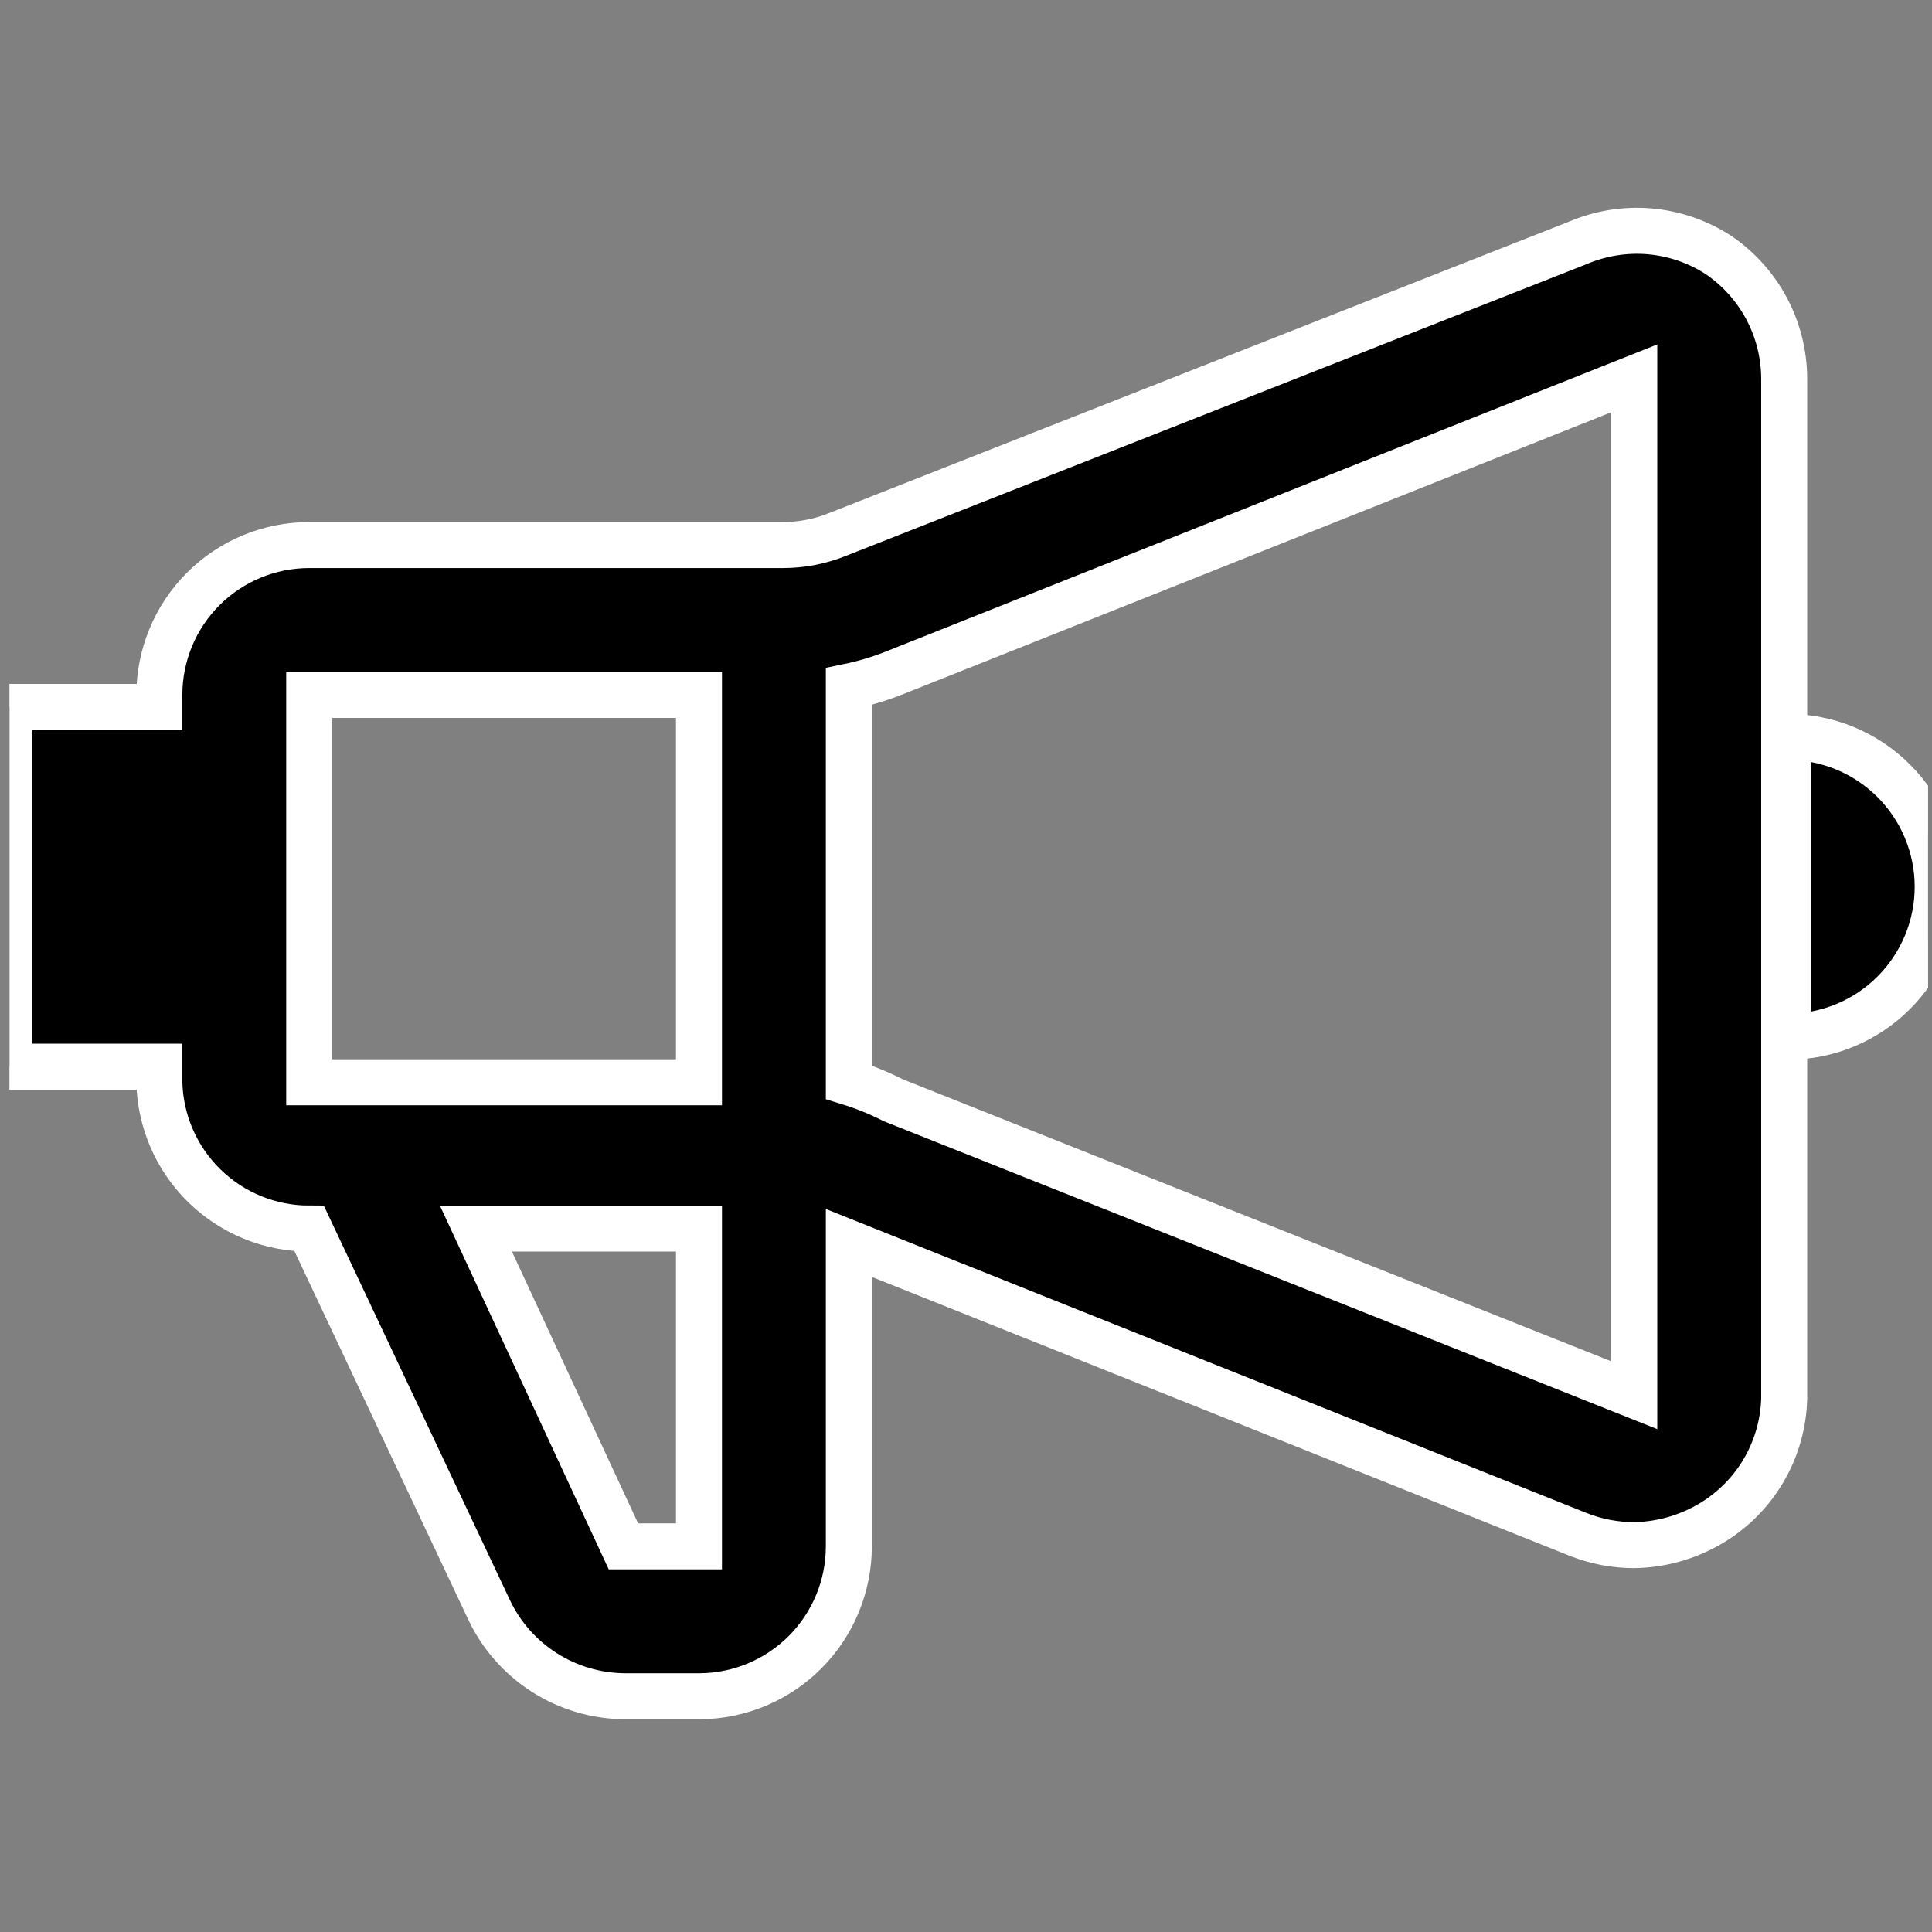 <svg width="42" height="42" viewBox="0 0 42 42" fill="none" xmlns="http://www.w3.org/2000/svg">
    <rect x="0" y="0" width="42" height="42" fill="#808080" stroke="none"/>
    <g clip-path="url(#clip0_1121_349)">
        <path
            d="M37.353 5.54C36.905 5.25 36.392 5.075 35.861 5.029C35.329 4.984 34.794 5.07 34.303 5.279L18.219 11.614C17.838 11.769 17.43 11.849 17.019 11.849H6.722C5.858 11.849 5.029 12.192 4.418 12.803C3.807 13.414 3.464 14.243 3.464 15.107V15.368H0.205V23.189H3.464V23.527C3.484 24.378 3.836 25.187 4.445 25.781C5.054 26.375 5.871 26.708 6.722 26.708L10.633 34.998C10.897 35.556 11.314 36.028 11.835 36.36C12.356 36.692 12.96 36.87 13.578 36.875H15.221C16.08 36.868 16.902 36.521 17.508 35.911C18.113 35.301 18.453 34.476 18.453 33.616V27.021L34.303 33.355C34.693 33.511 35.109 33.59 35.528 33.59C36.179 33.579 36.813 33.38 37.353 33.016C37.782 32.727 38.136 32.34 38.385 31.886C38.634 31.433 38.772 30.927 38.787 30.41V8.225C38.784 7.695 38.653 7.173 38.403 6.705C38.153 6.237 37.792 5.837 37.353 5.54ZM15.195 15.107V23.527H6.722V15.107H15.195ZM15.195 33.616H13.552L10.346 26.708H15.195V33.616ZM19.418 23.918C19.108 23.76 18.785 23.629 18.453 23.527V14.925C18.782 14.857 19.105 14.761 19.418 14.638L35.528 8.225V30.331L19.418 23.918ZM38.865 16.02V22.537C39.729 22.537 40.558 22.194 41.169 21.582C41.78 20.971 42.124 20.142 42.124 19.278C42.124 18.414 41.78 17.585 41.169 16.974C40.558 16.363 39.729 16.02 38.865 16.02Z"
            stroke="#ffffff" fill="ffffff" />
    </g>
    <defs>
        <clipPath id="clip0_1121_349">
            <rect width="41.71" height="41.71" fill="white"
                transform="translate(0.205 0.065)" />
        </clipPath>
    </defs>
</svg>